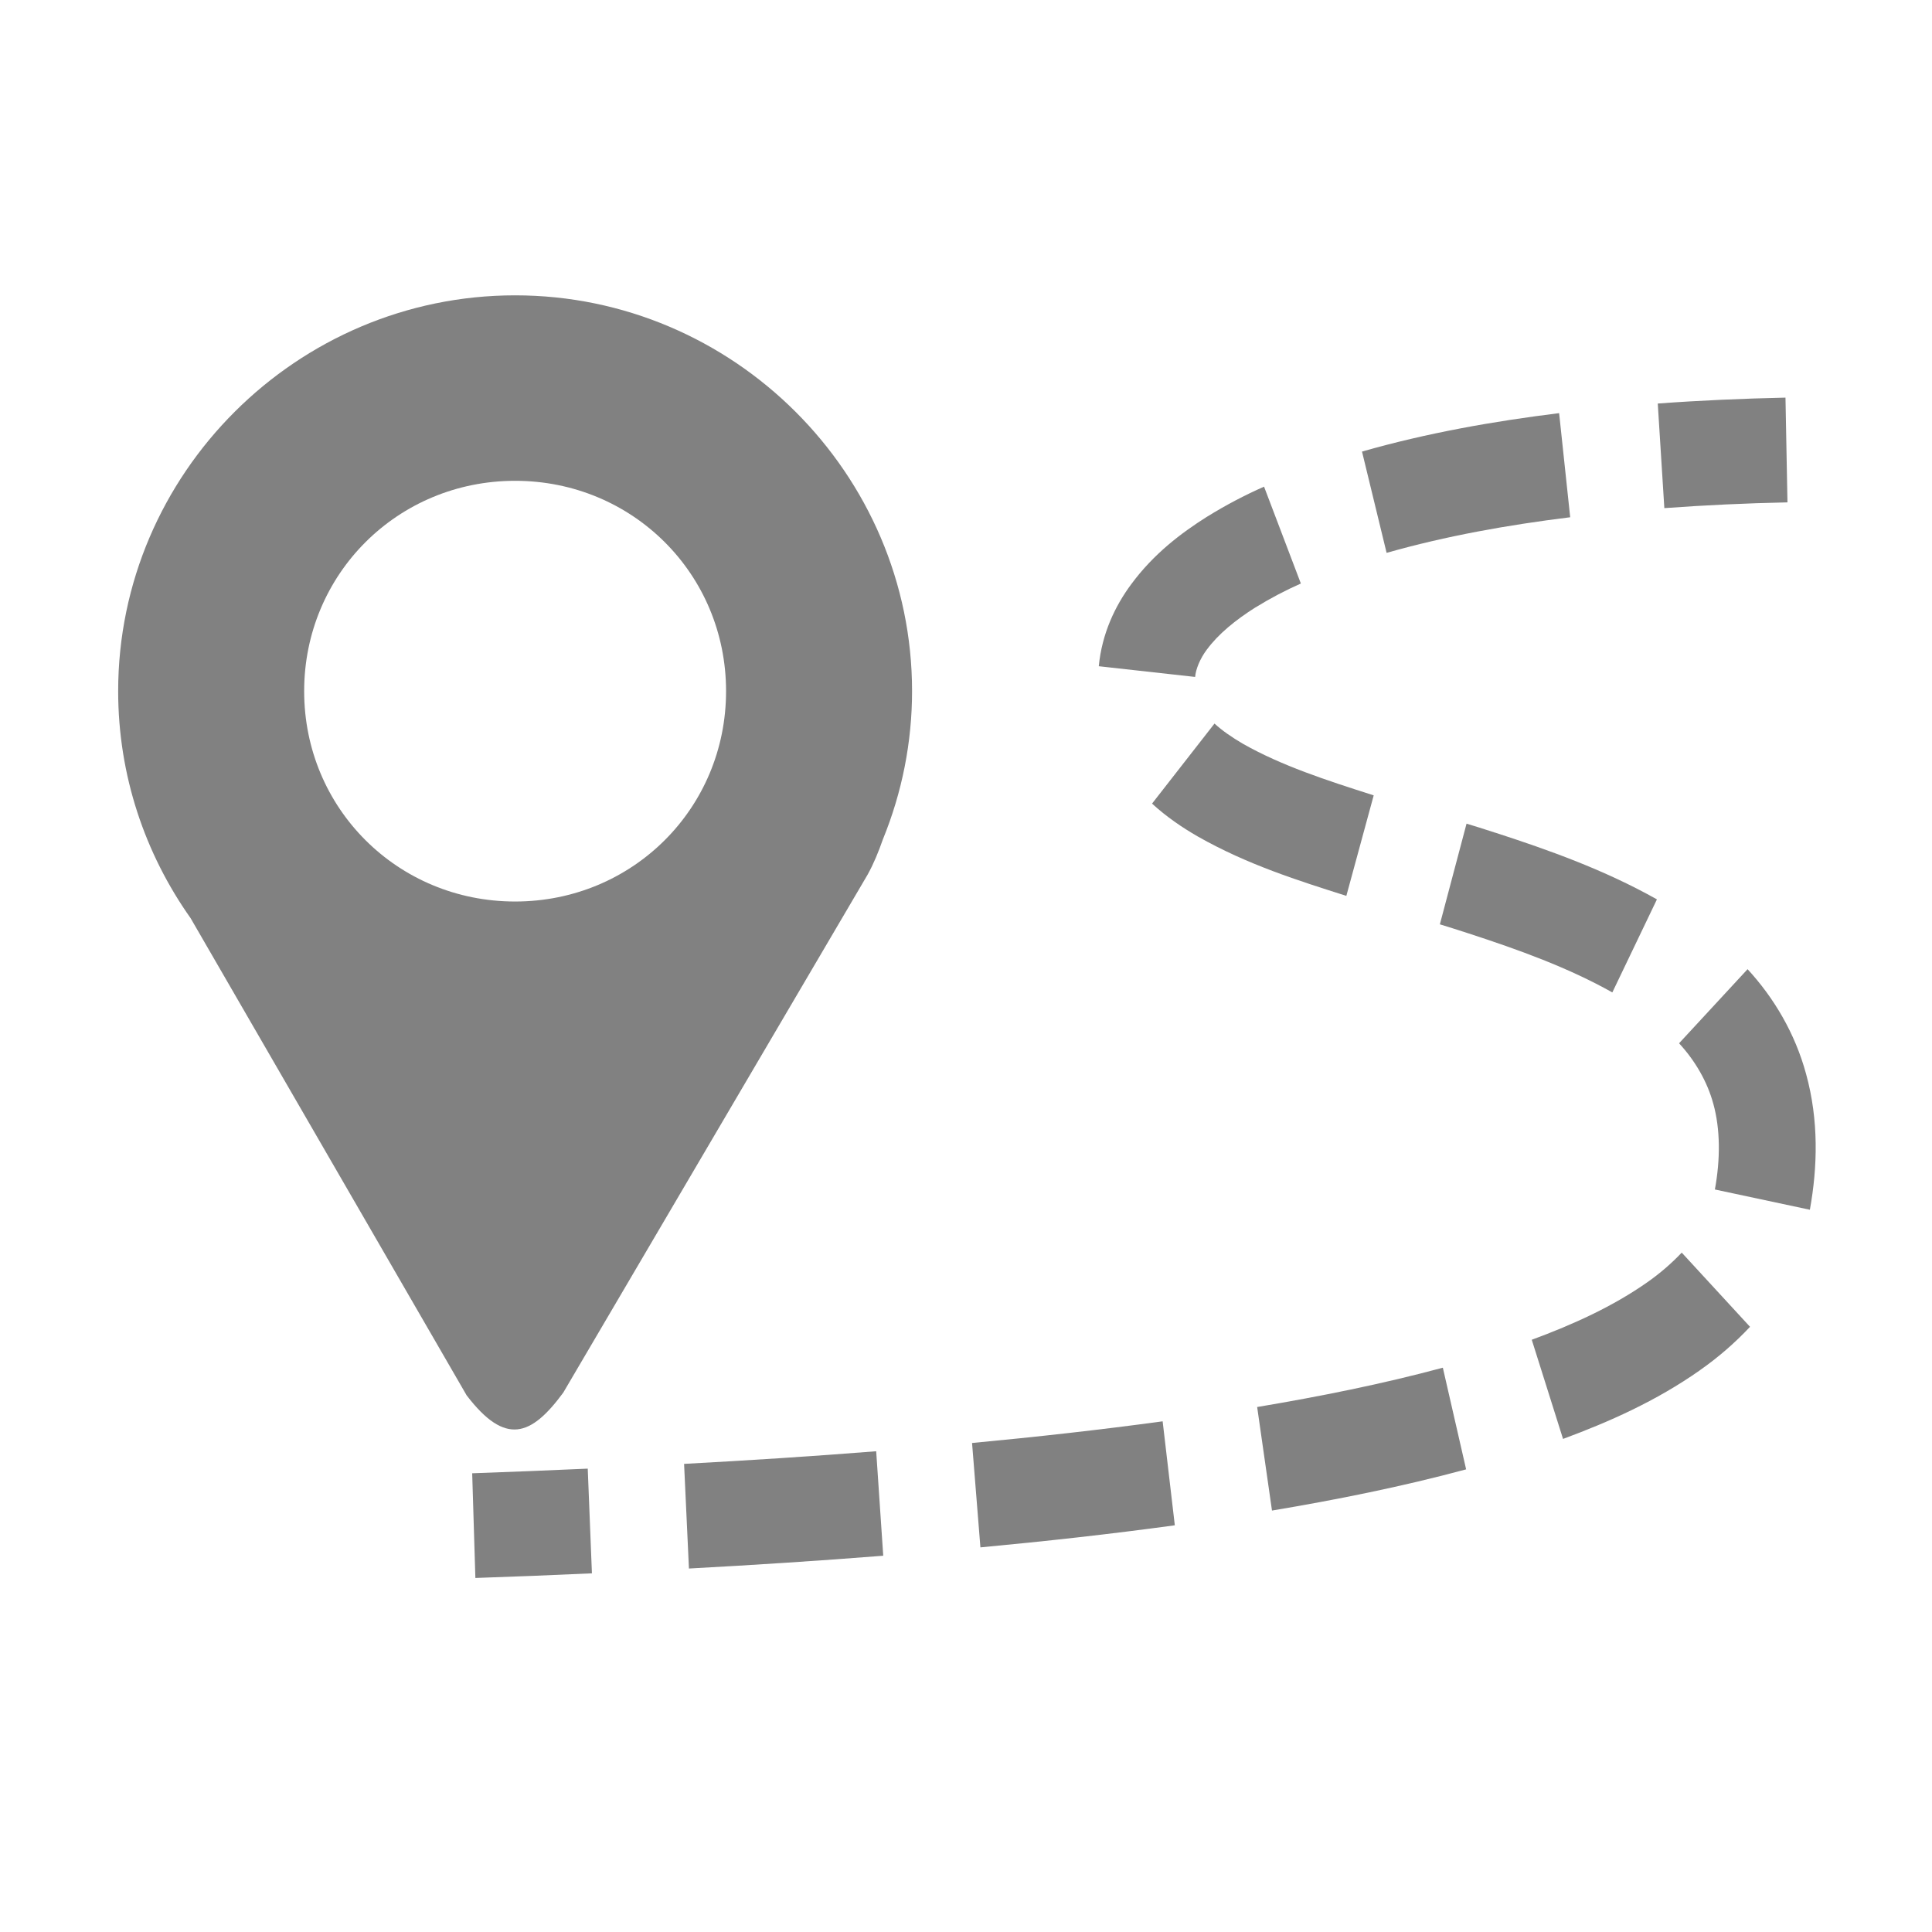 <svg width="37" height="37" viewBox="0 0 37 37" fill="none" xmlns="http://www.w3.org/2000/svg">
<path d="M9.865 5.656C5.687 5.656 2.263 9.07 2.263 13.236C2.263 14.851 2.778 16.352 3.651 17.585L8.937 26.723C9.678 27.691 10.17 27.507 10.786 26.672L16.616 16.75C16.734 16.537 16.826 16.31 16.907 16.078C17.276 15.176 17.467 14.211 17.467 13.236C17.467 9.07 14.044 5.656 9.865 5.656ZM9.865 9.208C12.115 9.208 13.905 10.993 13.905 13.237C13.905 15.481 12.114 17.265 9.865 17.265C7.615 17.265 5.825 15.48 5.825 13.237C5.825 10.994 7.615 9.208 9.865 9.208Z" fill="#818181"/>
<path fill-rule="evenodd" clip-rule="evenodd" d="M34.194 7.615C33.381 7.633 32.565 7.668 31.748 7.728L31.874 9.731C32.659 9.674 33.445 9.637 34.232 9.621L34.194 7.615ZM29.859 7.912C28.603 8.068 27.336 8.29 26.084 8.648L26.555 10.588C27.694 10.264 28.873 10.054 30.071 9.906L29.859 7.912ZM24.208 9.32C23.833 9.485 23.47 9.677 23.121 9.893L23.119 9.894L23.117 9.895C22.619 10.209 22.095 10.606 21.667 11.185C21.356 11.603 21.103 12.133 21.043 12.759L22.888 12.964C22.901 12.817 22.977 12.623 23.112 12.44H23.113V12.44C23.331 12.144 23.658 11.876 24.047 11.63L24.049 11.63C24.326 11.459 24.615 11.307 24.913 11.175L24.208 9.32ZM23.259 13.857L22.063 15.39C22.346 15.649 22.644 15.849 22.931 16.015L22.934 16.017L22.938 16.019C23.891 16.561 24.873 16.867 25.784 17.157L26.308 15.232C25.397 14.942 24.539 14.662 23.803 14.244C23.593 14.121 23.408 13.994 23.259 13.857ZM28.086 15.774L27.575 17.702L27.817 17.777L28.113 17.872C29.096 18.192 30.037 18.533 30.878 19.006L31.732 17.224C30.715 16.653 29.659 16.279 28.641 15.948L28.638 15.948L28.334 15.85L28.086 15.774ZM33.468 18.561L32.156 19.98C32.466 20.316 32.698 20.719 32.811 21.136L32.812 21.139L32.813 21.142C32.947 21.629 32.948 22.201 32.842 22.78L34.661 23.168C34.809 22.351 34.833 21.454 34.589 20.569C34.377 19.787 33.971 19.107 33.468 18.561ZM32.207 23.989C32.007 24.2 31.785 24.391 31.546 24.558H31.546C30.894 25.016 30.138 25.362 29.335 25.658L29.934 27.557C30.812 27.232 31.714 26.834 32.557 26.241L32.559 26.239L32.56 26.238C32.906 25.996 33.226 25.718 33.515 25.41L32.207 23.989ZM27.632 26.193C26.469 26.506 25.28 26.744 24.076 26.946L24.36 28.929C25.599 28.721 26.842 28.473 28.078 28.14L27.632 26.193ZM22.266 27.22C21.055 27.385 19.837 27.52 18.616 27.635L18.776 29.634C20.016 29.518 21.258 29.381 22.499 29.211L22.266 27.22ZM16.78 27.793C15.556 27.89 14.329 27.969 13.101 28.035L13.194 30.039C14.434 29.972 15.675 29.892 16.915 29.794L16.78 27.793ZM11.256 28.126C10.52 28.16 9.783 28.188 9.043 28.215L9.104 30.22C9.848 30.195 10.592 30.165 11.336 30.131L11.256 28.126Z" fill="#818181"/>
</svg>
